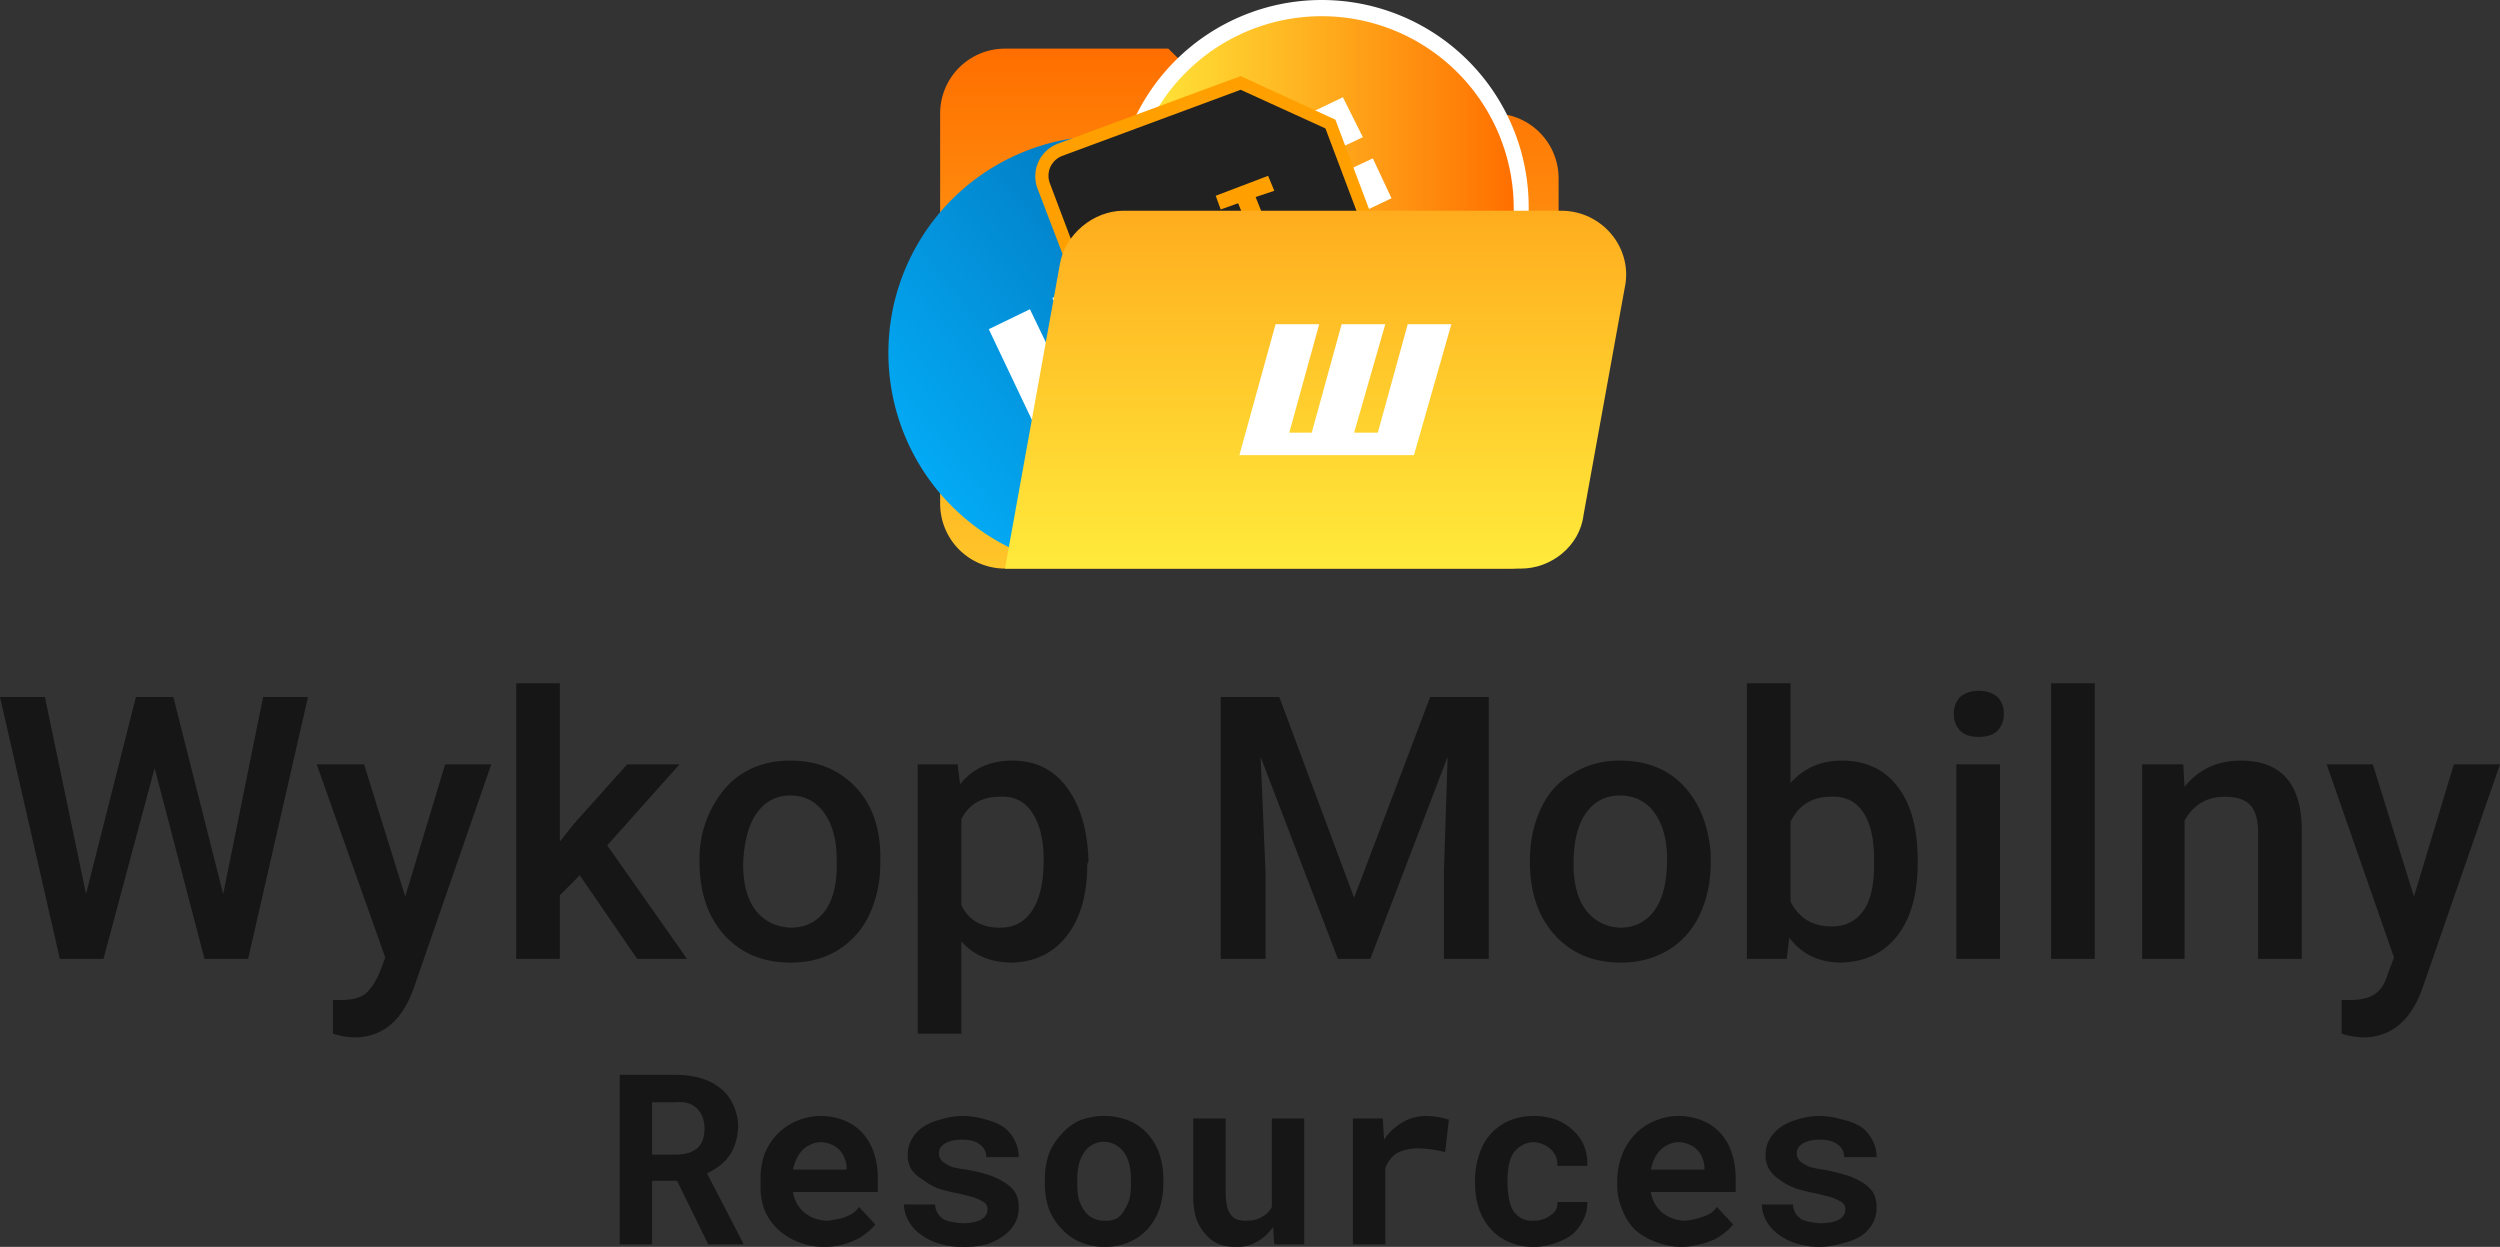 <svg xmlns="http://www.w3.org/2000/svg" xmlns:xlink="http://www.w3.org/1999/xlink" viewBox="0 0 2005 1000"><rect x="0" y="0" width="2005" height="1000" fill="#333333" stroke="none"/><defs><linearGradient id="a" x1="1002" x2="1002" y1="635" y2="41" gradientUnits="userSpaceOnUse"><stop offset="0" stop-color="#ffeb3b"/><stop offset="1" stop-color="#ff6f00"/></linearGradient><linearGradient id="b" x1="726" x2="953" y1="355" y2="173" gradientUnits="userSpaceOnUse"><stop offset="0" stop-color="#03a9f4"/><stop offset="1" stop-color="#0277bd"/></linearGradient><linearGradient id="c" x1="906" x2="1214" y1="98" y2="98" xlink:href="#a"/><linearGradient id="d" x1="1055" x2="1055" y1="458" y2="-116" xlink:href="#a"/></defs><path fill="#161616" d="M179 717l32-158h36l-48 210h-35l-40-153-41 153H48L0 559h36l33 158 40-158h30zm146 2l32-106h37l-62 179q-14 40-48 40a63 63 0 0 1-17-3v-27h6q14 0 20-5t11-16l5-13-55-155h38zm140-17l-16 16v51h-35V548h35v127l11-14 43-48h42l-58 65 64 91h-40zm96-13q0-22 10-41t25-28q16-10 38-10 31 0 51 20t21 54v8q0 23-9 42a66 66 0 0 1-25 28q-16 10-38 10-33 0-53-22t-20-59zm35 4q0 24 10 37t28 14q18 0 28-14t9-41q0-23-10-37t-27-14q-17 0-27 14t-11 41zm276 0q0 36-16 57t-44 22q-26 0-41-17v74h-35V613h32l2 16q15-19 42-19 28 0 44 22t17 59zm-35-4q0-23-9-37t-26-13q-22 0-31 18v69q9 18 31 18 17 0 26-14t9-40zm189-130l60 161 61-161h47v210h-36v-69l3-93-62 162h-26l-62-162 4 93v69h-36V559zm201 131q0-23 9-42t26-28q16-10 37-10 32 0 51 20t22 54v8q0 23-9 42a66 66 0 0 1-25 28q-17 10-38 10-33 0-53-22t-20-59zm35 3q0 24 10 37t27 14q18 0 28-14t10-41q0-23-10-37t-28-14q-17 0-27 14t-10 41zm276-1q0 37-16 58t-45 22q-27 0-42-20l-2 17h-32V548h35v80q16-18 41-18 29 0 45 21t16 59zm-35-3q0-25-9-38t-26-12q-22 0-32 20v64q10 20 33 20 16 0 25-12t9-37zm64-116a19 19 0 0 1 5-14q6-5 15-5t15 5a18 18 0 0 1 5 14 18 18 0 0 1-5 13q-5 5-15 5t-15-5a18 18 0 0 1-5-13zm37 196h-35V613h35zm76 0h-35V548h35zm71-156l1 18q17-21 45-21 49 0 49 56v103h-35V668q0-15-6-22t-21-7q-21 0-32 19v111h-34V613zm185 106l32-106h37l-62 179q-14 40-48 40a63 63 0 0 1-17-3v-27h7q13 0 20-5t10-16l5-13-54-155h37zM543 947h-20v51h-26V862h45a73 73 0 0 1 21 3 45 45 0 0 1 15 8 34 34 0 0 1 10 13 42 42 0 0 1 4 17 46 46 0 0 1-2 13 35 35 0 0 1-13 19 51 51 0 0 1-10 6l29 56v1h-28zm-20-21h19q11 0 17-5t6-16q0-10-6-16t-17-5h-19zm138 74a56 56 0 0 1-21-4 50 50 0 0 1-16-10 45 45 0 0 1-11-16 49 49 0 0 1-3-19v-4a59 59 0 0 1 3-21 49 49 0 0 1 10-16 46 46 0 0 1 16-11 49 49 0 0 1 19-4 50 50 0 0 1 20 4 40 40 0 0 1 14 10 44 44 0 0 1 9 16 64 64 0 0 1 3 20v11h-68a28 28 0 0 0 3 9 26 26 0 0 0 14 12 29 29 0 0 0 10 2 40 40 0 0 0 7-1 37 37 0 0 0 8-2 33 33 0 0 0 6-3 25 25 0 0 0 5-5l13 14a37 37 0 0 1-6 6 43 43 0 0 1-9 6 58 58 0 0 1-26 6zm-3-84a20 20 0 0 0-8 2 19 19 0 0 0-6 4 25 25 0 0 0-5 7 38 38 0 0 0-3 9h43v-2a24 24 0 0 0-2-8 18 18 0 0 0-4-6 19 19 0 0 0-6-4 23 23 0 0 0-9-2zm134 54a8 8 0 0 0-1-4 10 10 0 0 0-4-3 35 35 0 0 0-7-3l-12-3a112 112 0 0 1-16-4 51 51 0 0 1-12-7 29 29 0 0 1-9-8 22 22 0 0 1-3-12 25 25 0 0 1 3-12 30 30 0 0 1 9-10 44 44 0 0 1 14-6 60 60 0 0 1 18-3 67 67 0 0 1 19 3 45 45 0 0 1 14 6 30 30 0 0 1 9 11 28 28 0 0 1 3 13h-26a12 12 0 0 0-5-10q-5-4-14-4t-14 3-5 8a9 9 0 0 0 1 4 9 9 0 0 0 4 4 26 26 0 0 0 6 3 72 72 0 0 0 11 2 137 137 0 0 1 17 4 52 52 0 0 1 13 6 28 28 0 0 1 9 8 24 24 0 0 1 3 13 25 25 0 0 1-3 12 30 30 0 0 1-9 10 46 46 0 0 1-14 7 71 71 0 0 1-19 2 62 62 0 0 1-20-3 47 47 0 0 1-15-8 33 33 0 0 1-9-11 27 27 0 0 1-3-12h25a14 14 0 0 0 2 7 15 15 0 0 0 5 5 23 23 0 0 0 7 2 39 39 0 0 0 8 1q10 0 15-3t5-8zm46-23a63 63 0 0 1 3-21 47 47 0 0 1 10-16 43 43 0 0 1 14-11 54 54 0 0 1 41 0 43 43 0 0 1 15 11 47 47 0 0 1 9 16 63 63 0 0 1 3 21v2a64 64 0 0 1-3 20 47 47 0 0 1-9 16 42 42 0 0 1-15 11 50 50 0 0 1-20 4 50 50 0 0 1-20-4 42 42 0 0 1-15-11 47 47 0 0 1-10-16 63 63 0 0 1-3-20zm26 2a55 55 0 0 0 1 12 30 30 0 0 0 4 9 19 19 0 0 0 17 9 19 19 0 0 0 10-2 19 19 0 0 0 6-7 31 31 0 0 0 4-9 55 55 0 0 0 1-12v-2a54 54 0 0 0-1-12 31 31 0 0 0-4-10 19 19 0 0 0-6-6 19 19 0 0 0-27 6 31 31 0 0 0-4 10 54 54 0 0 0-1 12zm157 35a39 39 0 0 1-13 12 31 31 0 0 1-16 4 41 41 0 0 1-14-2 28 28 0 0 1-11-8 36 36 0 0 1-8-14 66 66 0 0 1-2-19v-60h26v60a51 51 0 0 0 1 10 17 17 0 0 0 3 7 11 11 0 0 0 5 4 24 24 0 0 0 8 1q7 0 12-3a19 19 0 0 0 8-8v-71h26v101h-24zm123-89a71 71 0 0 1 10 1 63 63 0 0 1 8 2l-3 26a94 94 0 0 0-21-3q-11 0-18 4a25 25 0 0 0-9 12v61h-26V897h24l1 17a46 46 0 0 1 15-14 37 37 0 0 1 18-5zm86 84a24 24 0 0 0 7-1 19 19 0 0 0 6-3 14 14 0 0 0 5-5 13 13 0 0 0 1-6h24a30 30 0 0 1-3 14 36 36 0 0 1-9 12 45 45 0 0 1-14 7 49 49 0 0 1-16 3 50 50 0 0 1-21-4 41 41 0 0 1-15-11 47 47 0 0 1-9-16 63 63 0 0 1-3-20v-3a64 64 0 0 1 3-19 46 46 0 0 1 9-17 43 43 0 0 1 15-11 49 49 0 0 1 20-4 52 52 0 0 1 18 3 41 41 0 0 1 13 8 35 35 0 0 1 9 12 38 38 0 0 1 3 17h-24a17 17 0 0 0-1-7 16 16 0 0 0-4-6 19 19 0 0 0-6-4 20 20 0 0 0-8-2 19 19 0 0 0-10 3 19 19 0 0 0-7 7 30 30 0 0 0-3 9 63 63 0 0 0-1 11v3a67 67 0 0 0 1 11 29 29 0 0 0 3 10 19 19 0 0 0 7 7 19 19 0 0 0 10 2zm119 21a56 56 0 0 1-21-4 50 50 0 0 1-17-10 46 46 0 0 1-10-16 49 49 0 0 1-4-19v-4a59 59 0 0 1 4-21 49 49 0 0 1 10-16 46 46 0 0 1 16-11 49 49 0 0 1 19-4 50 50 0 0 1 20 4 40 40 0 0 1 14 10 44 44 0 0 1 9 16 64 64 0 0 1 3 20v11h-68a28 28 0 0 0 3 9 26 26 0 0 0 14 12 29 29 0 0 0 10 2 40 40 0 0 0 7-1 37 37 0 0 0 7-2 32 32 0 0 0 7-3 25 25 0 0 0 5-5l13 14a37 37 0 0 1-6 6 43 43 0 0 1-9 6 59 59 0 0 1-12 4 58 58 0 0 1-14 2zm-3-84a20 20 0 0 0-8 2 19 19 0 0 0-6 4 25 25 0 0 0-5 7 37 37 0 0 0-3 9h43v-2a25 25 0 0 0-2-8 18 18 0 0 0-4-6 19 19 0 0 0-6-4 23 23 0 0 0-9-2zm134 54a8 8 0 0 0-1-4 10 10 0 0 0-4-3 35 35 0 0 0-7-3l-12-3a112 112 0 0 1-16-4 51 51 0 0 1-13-7 29 29 0 0 1-8-8 22 22 0 0 1-3-12 25 25 0 0 1 3-12 30 30 0 0 1 9-10 44 44 0 0 1 13-6 60 60 0 0 1 19-3 67 67 0 0 1 18 3 45 45 0 0 1 15 6 30 30 0 0 1 9 11 28 28 0 0 1 3 13h-26a12 12 0 0 0-5-10q-5-4-14-4t-14 3-5 8a9 9 0 0 0 1 4 9 9 0 0 0 4 4 26 26 0 0 0 6 3 72 72 0 0 0 10 2 137 137 0 0 1 17 4 52 52 0 0 1 14 6 28 28 0 0 1 9 8 24 24 0 0 1 3 13 25 25 0 0 1-3 12 30 30 0 0 1-9 10 46 46 0 0 1-15 6 71 71 0 0 1-18 3 62 62 0 0 1-20-3 47 47 0 0 1-15-8 33 33 0 0 1-9-11 27 27 0 0 1-3-12h25a14 14 0 0 0 2 7 15 15 0 0 0 5 5 23 23 0 0 0 7 2 39 39 0 0 0 8 1q10 0 15-3t5-8z"/><path fill="url(#a)" d="M1197 91H990l-53-52H806a52 52 0 0 0-52 52v313a52 52 0 0 0 52 52h404a39 39 0 0 0 40-39V143a52 52 0 0 0-53-52z"/><path fill="url(#b)" d="M894 109h-9a174 174 0 0 0-62 336z"/><path fill="#fff" d="M1060 0a166 166 0 0 0-166 166v16h332v-16A166 166 0 0 0 1060 0z"/><path fill="url(#c)" d="M1214 182v-15a154 154 0 0 0-308 0v15z"/><path fill="#fff" d="M1029 101l48-23 16 32-38 18 12 15 34-16 15 32-40 19z"/><path fill="#212121" d="M837 149a23 23 0 0 1 13-29l145-54 72 34 29 77-235 37z"/><path fill="#ffa000" d="M995 72l68 31 26 69-224 36-23-61a17 17 0 0 1 10-22l143-53m0-11l-146 54a28 28 0 0 0-17 36l26 68 245-38-32-85-76-35z"/><path fill="#ffa000" d="M975 157l42-16 5 12-15 5 8 20h-16l-6-15-14 5z"/><path fill="#fff" d="M857 265l-13-26 18-9zm-6 35l-25-52-33 16 48 101z"/><path fill="url(#d)" d="M1252 169H901c-24 0-47 19-51 43l-44 244h414c24 0 47-18 50-43l33-182c7-32-18-62-51-62z"/><path fill="#fff" d="M1164 260l-30 105H994l29-105h35l-24 87h18l24-87h35l-25 87h19l24-87z"/></svg>
